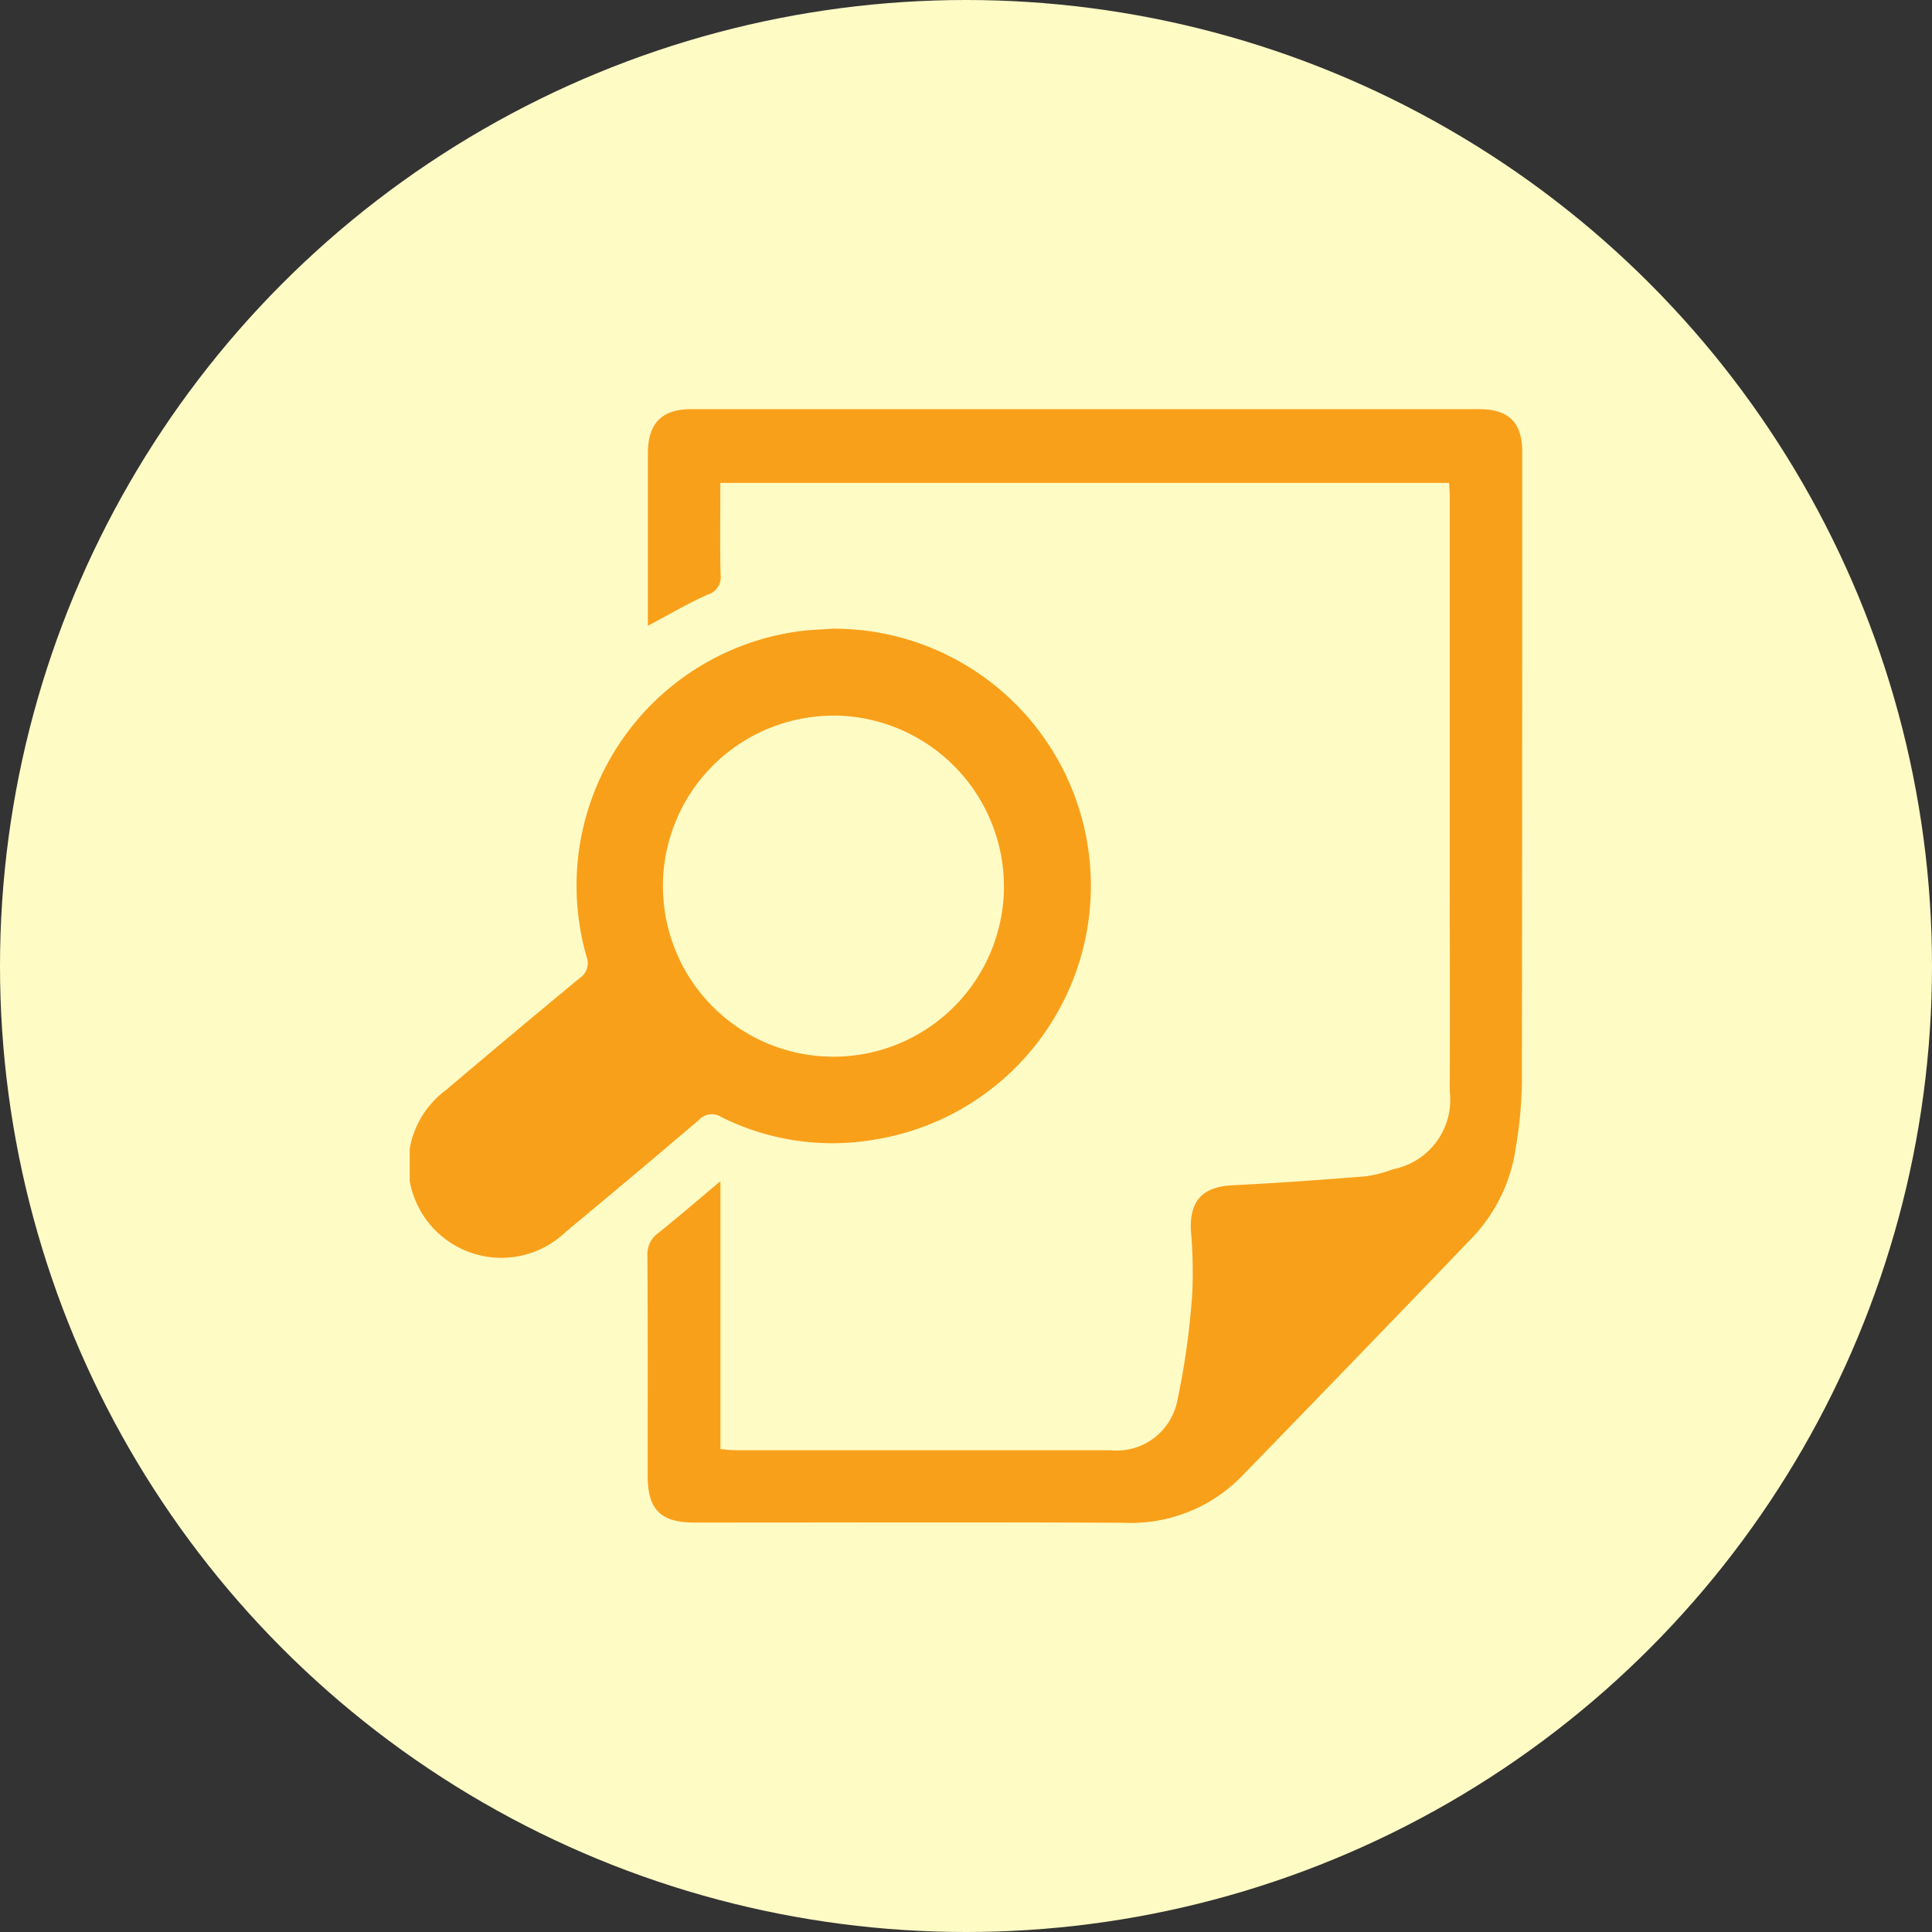 <svg xmlns="http://www.w3.org/2000/svg" xmlns:xlink="http://www.w3.org/1999/xlink" width="54" height="54" viewBox="0 0 54 54">
  <rect x="0" y="0" width="54" height="54" fill="#333333" stroke="none"/>
  <defs>
    <clipPath id="clip-path">
      <rect id="Rectangle_55" data-name="Rectangle 55" width="31.097" height="31.128" fill="#f9a01a"/>
    </clipPath>
  </defs>
  <g id="icon-check" transform="translate(-226 -323)">
    <circle id="Ellipse_8" data-name="Ellipse 8" cx="27" cy="27" r="27" transform="translate(226 323)" fill="#fffbc5"/>
    <g id="Group_412" data-name="Group 412" transform="translate(237.451 334.436)">
      <g id="Group_411" data-name="Group 411" clip-path="url(#clip-path)">
        <path id="Path_436" data-name="Path 436" d="M36.184,21.587v7.48c.166.013.289.031.413.031q5.239,0,10.477,0a1.727,1.727,0,0,0,1.872-1.35,21.408,21.408,0,0,0,.427-3.062,13.429,13.429,0,0,0-.041-1.744c-.033-.837.343-1.211,1.183-1.251,1.231-.059,2.46-.15,3.689-.247a3.416,3.416,0,0,0,.78-.2,1.976,1.976,0,0,0,1.584-2.173c.009-2.144,0-4.287,0-6.431q0-5.09,0-10.179c0-.125-.011-.25-.018-.4H36.181c0,.873-.014,1.72.007,2.567a.51.51,0,0,1-.369.559c-.552.247-1.076.556-1.664.867v-.38q0-2.215,0-4.43C34.155.4,34.537,0,35.37,0Q46.38,0,57.389,0c.826,0,1.205.376,1.205,1.189q0,8.838-.01,17.675a11.968,11.968,0,0,1-.17,1.775,4.578,4.578,0,0,1-1.226,2.527q-3.2,3.334-6.42,6.646a4.324,4.324,0,0,1-3.3,1.314c-4-.019-8.007-.006-12.011-.006-.947,0-1.308-.364-1.307-1.312,0-2.044.006-4.089-.007-6.133a.733.733,0,0,1,.3-.646c.554-.441,1.09-.906,1.732-1.444" transform="translate(-27.498 0)" fill="#f9a01a" fill-rule="evenodd"/>
        <path id="Path_437" data-name="Path 437" d="M11.778,31.5a7.186,7.186,0,0,1,1.2,14.283,6.953,6.953,0,0,1-4.265-.631.488.488,0,0,0-.631.081q-1.848,1.574-3.717,3.124a2.6,2.6,0,1,1-3.343-3.968q1.851-1.57,3.723-3.118a.5.5,0,0,0,.2-.6,7.174,7.174,0,0,1,5.869-9.089c.35-.053.707-.059.963-.079m.074,2.428A4.766,4.766,0,1,0,16.61,38.7a4.786,4.786,0,0,0-4.758-4.772" transform="translate(0 -25.364)" fill="#f9a01a" fill-rule="evenodd"/>
      </g>
    </g>
  </g>
</svg>
